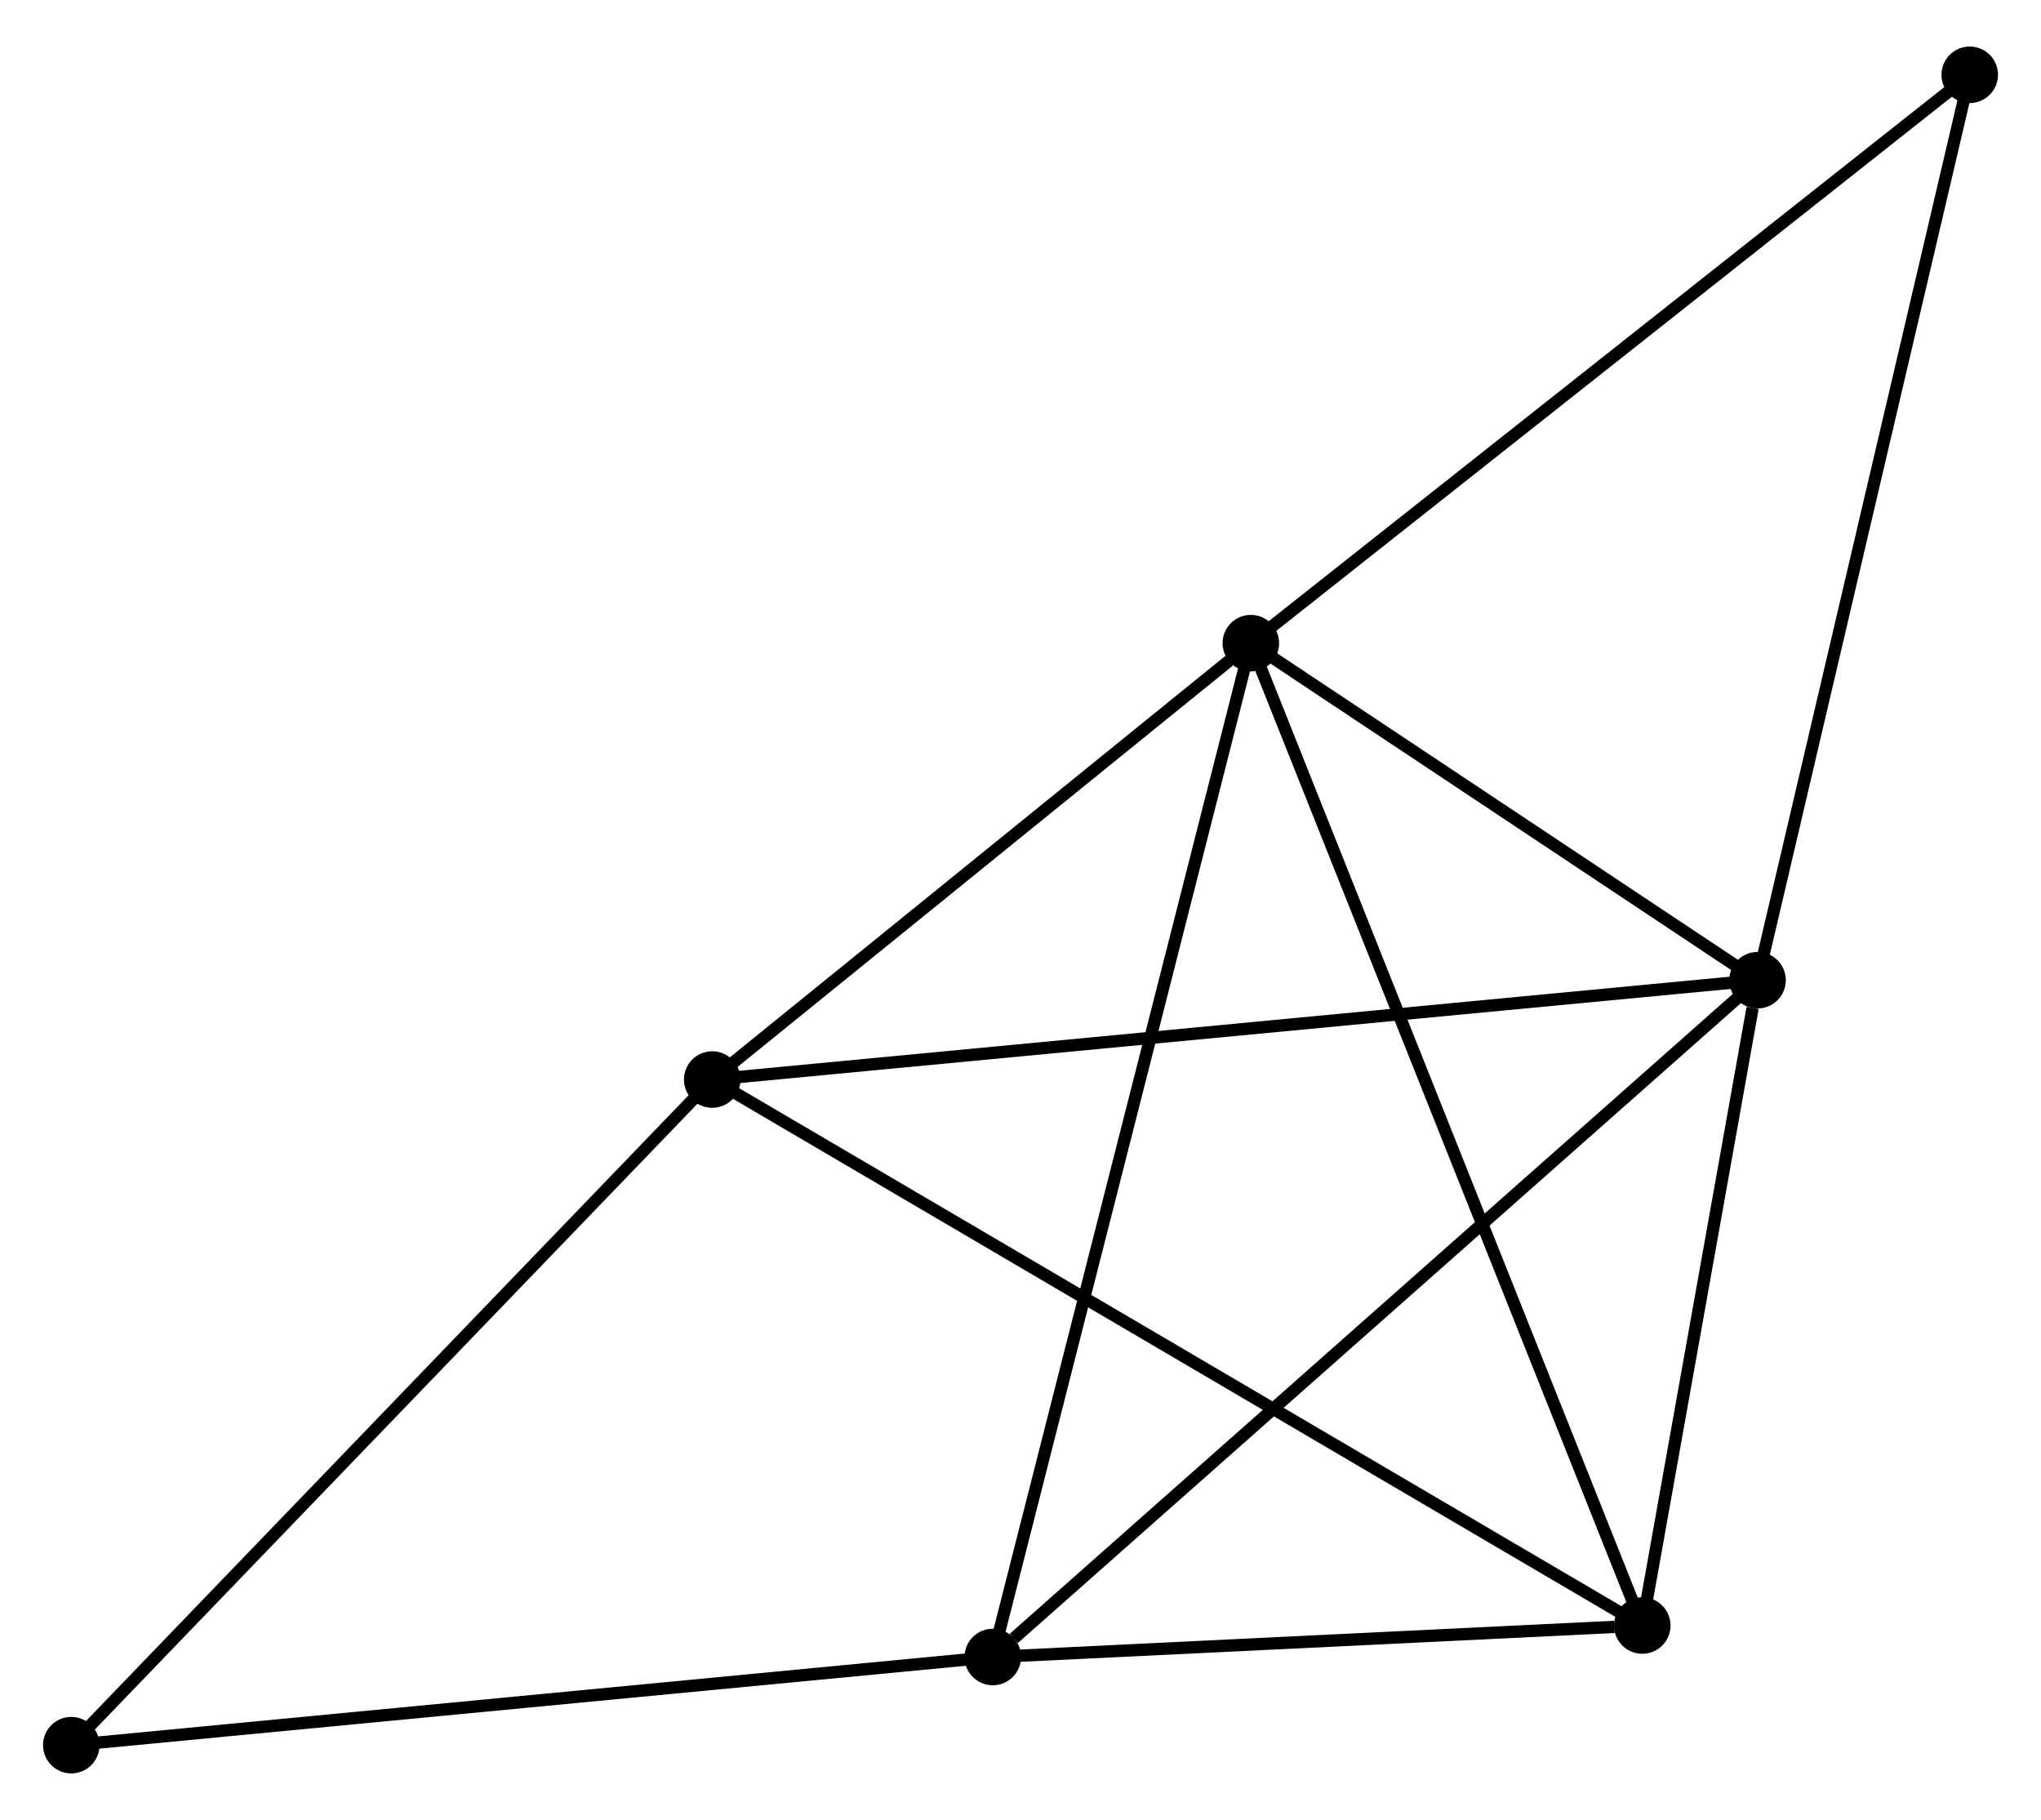 <?xml version="1.0" encoding="UTF-8" standalone="no"?>
<!DOCTYPE svg PUBLIC "-//W3C//DTD SVG 1.1//EN"
 "http://www.w3.org/Graphics/SVG/1.1/DTD/svg11.dtd">
<!-- Generated by graphviz version 2.36.0 (20140111.2315)
 -->
<!-- Title: %3 Pages: 1 -->
<svg width="166pt" height="148pt"
 viewBox="0.00 0.00 166.08 147.50" xmlns="http://www.w3.org/2000/svg" xmlns:xlink="http://www.w3.org/1999/xlink">
<g id="graph0" class="graph" transform="scale(1 1) rotate(0) translate(4 143.503)">
<title>%3</title>
<!-- 0 -->
<g id="node1" class="node"><title>0</title>
<ellipse fill="black" stroke="black" cx="97.783" cy="-91.461" rx="1.8" ry="1.8"/>
</g>
<!-- 1 -->
<g id="node2" class="node"><title>1</title>
<ellipse fill="black" stroke="black" cx="139.015" cy="-64.038" rx="1.8" ry="1.8"/>
</g>
<!-- 0&#45;&#45;1 -->
<g id="edge1" class="edge"><title>0&#45;&#45;1</title>
<path fill="none" stroke="black" d="M99.555,-90.283C106.337,-85.772 130.605,-69.632 137.296,-65.181"/>
</g>
<!-- 2 -->
<g id="node3" class="node"><title>2</title>
<ellipse fill="black" stroke="black" cx="129.635" cy="-11.534" rx="1.8" ry="1.8"/>
</g>
<!-- 0&#45;&#45;2 -->
<g id="edge2" class="edge"><title>0&#45;&#45;2</title>
<path fill="none" stroke="black" d="M98.57,-89.485C102.977,-78.427 124.54,-24.317 128.875,-13.441"/>
</g>
<!-- 3 -->
<g id="node4" class="node"><title>3</title>
<ellipse fill="black" stroke="black" cx="53.956" cy="-55.957" rx="1.8" ry="1.8"/>
</g>
<!-- 0&#45;&#45;3 -->
<g id="edge3" class="edge"><title>0&#45;&#45;3</title>
<path fill="none" stroke="black" d="M96.325,-90.28C89.671,-84.889 62.223,-62.654 55.465,-57.179"/>
</g>
<!-- 4 -->
<g id="node5" class="node"><title>4</title>
<ellipse fill="black" stroke="black" cx="76.785" cy="-8.973" rx="1.8" ry="1.8"/>
</g>
<!-- 0&#45;&#45;4 -->
<g id="edge4" class="edge"><title>0&#45;&#45;4</title>
<path fill="none" stroke="black" d="M97.264,-89.422C94.359,-78.01 80.144,-22.166 77.286,-10.94"/>
</g>
<!-- 6 -->
<g id="node6" class="node"><title>6</title>
<ellipse fill="black" stroke="black" cx="156.281" cy="-137.703" rx="1.8" ry="1.8"/>
</g>
<!-- 0&#45;&#45;6 -->
<g id="edge5" class="edge"><title>0&#45;&#45;6</title>
<path fill="none" stroke="black" d="M99.229,-92.604C107.252,-98.946 146.239,-129.764 154.671,-136.43"/>
</g>
<!-- 1&#45;&#45;2 -->
<g id="edge6" class="edge"><title>1&#45;&#45;2</title>
<path fill="none" stroke="black" d="M138.612,-61.782C137.069,-53.145 131.548,-22.244 130.026,-13.723"/>
</g>
<!-- 1&#45;&#45;3 -->
<g id="edge7" class="edge"><title>1&#45;&#45;3</title>
<path fill="none" stroke="black" d="M136.913,-63.838C125.145,-62.72 67.561,-57.25 55.986,-56.15"/>
</g>
<!-- 1&#45;&#45;4 -->
<g id="edge8" class="edge"><title>1&#45;&#45;4</title>
<path fill="none" stroke="black" d="M137.477,-62.677C128.942,-55.125 87.469,-18.426 78.498,-10.488"/>
</g>
<!-- 1&#45;&#45;6 -->
<g id="edge9" class="edge"><title>1&#45;&#45;6</title>
<path fill="none" stroke="black" d="M139.442,-65.859C141.831,-76.051 153.52,-125.921 155.869,-135.946"/>
</g>
<!-- 2&#45;&#45;3 -->
<g id="edge10" class="edge"><title>2&#45;&#45;3</title>
<path fill="none" stroke="black" d="M128.054,-12.462C118.205,-18.243 65.352,-49.268 55.529,-55.035"/>
</g>
<!-- 2&#45;&#45;4 -->
<g id="edge11" class="edge"><title>2&#45;&#45;4</title>
<path fill="none" stroke="black" d="M127.364,-11.424C118.671,-11.002 87.565,-9.495 78.989,-9.079"/>
</g>
<!-- 5 -->
<g id="node7" class="node"><title>5</title>
<ellipse fill="black" stroke="black" cx="1.8" cy="-1.8" rx="1.8" ry="1.8"/>
</g>
<!-- 3&#45;&#45;5 -->
<g id="edge12" class="edge"><title>3&#45;&#45;5</title>
<path fill="none" stroke="black" d="M52.667,-54.618C45.514,-47.191 10.754,-11.097 3.236,-3.291"/>
</g>
<!-- 4&#45;&#45;5 -->
<g id="edge13" class="edge"><title>4&#45;&#45;5</title>
<path fill="none" stroke="black" d="M74.932,-8.795C64.648,-7.812 14.673,-3.031 3.864,-1.997"/>
</g>
</g>
</svg>
